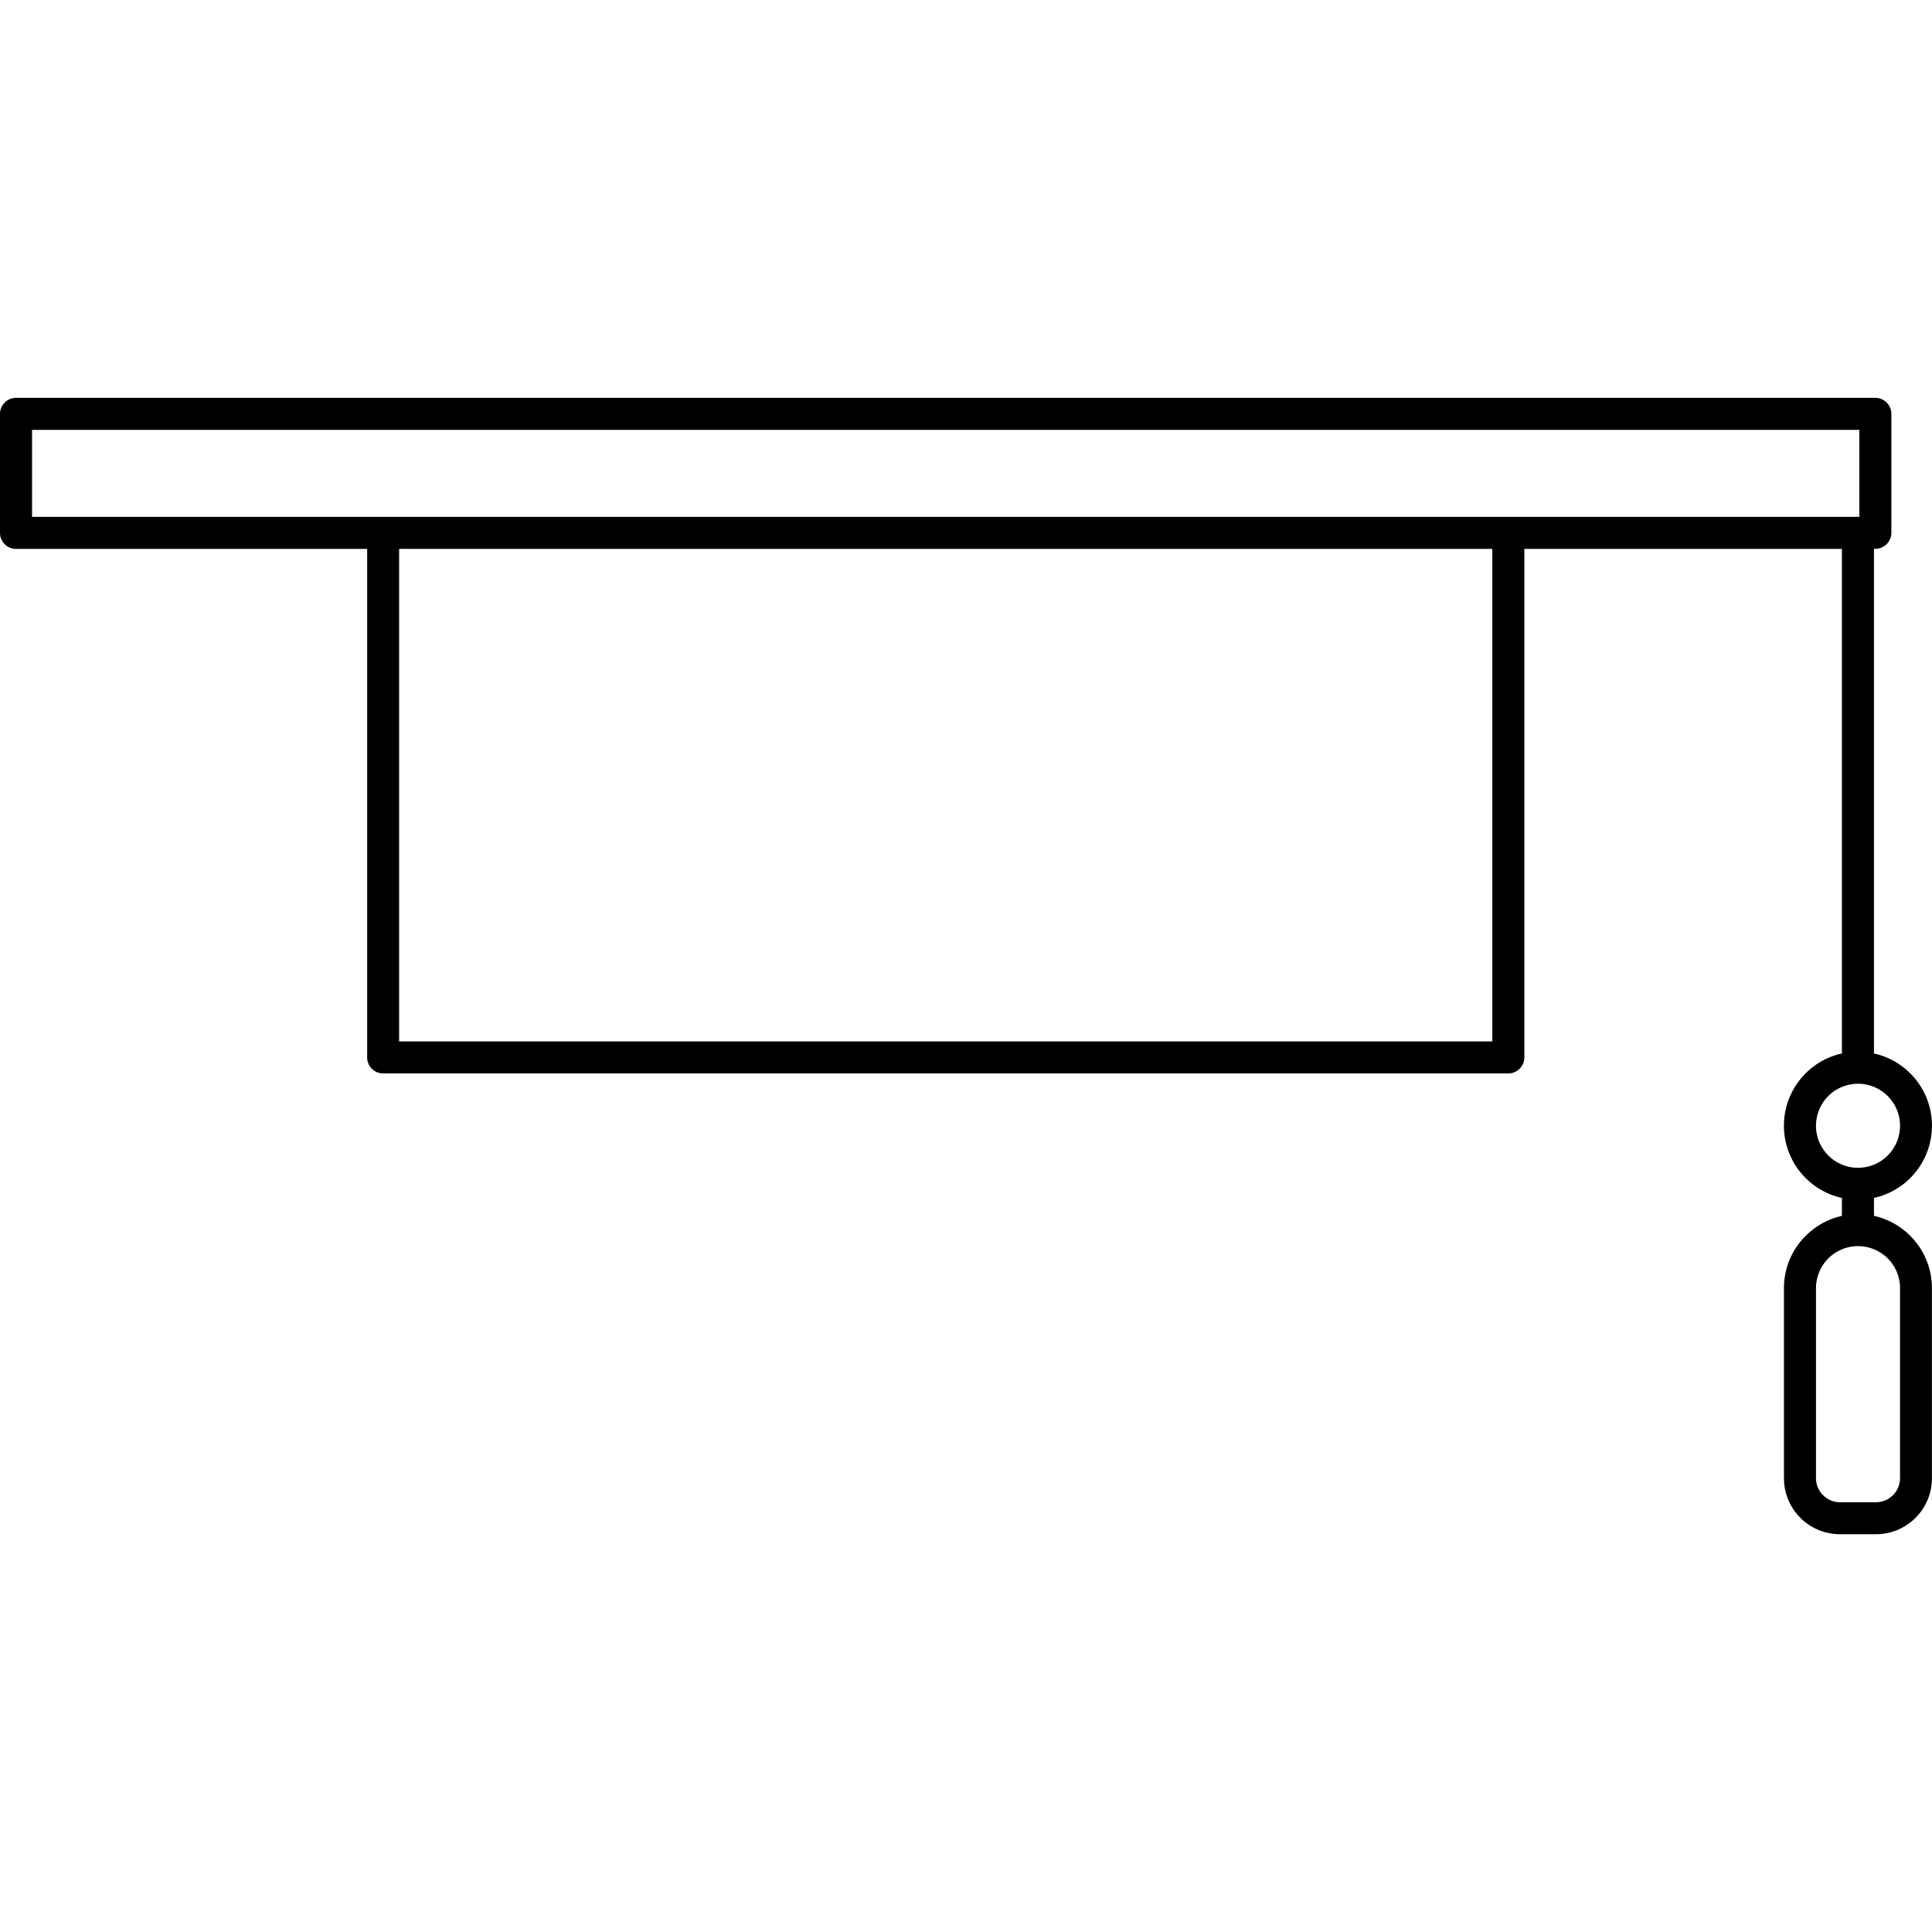<svg xmlns="http://www.w3.org/2000/svg" xmlns:xlink="http://www.w3.org/1999/xlink" viewBox="0 0 26.531 15.604" width="30px" height="30px"><path d="M.44,1.634H25.533V.44H.44V1.634Zm20.493.44v6.984a.22.22,0,0,1-.22.219H5.26a.219.219,0,0,1-.218-.219v-6.984H.219A.22.22,0,0,1,0,1.854V.22A.22.22,0,0,1,.219,0H25.753a.221.221,0,0,1,.22.22V1.854a.22.22,0,0,1-.22.219h-.019V9.003a1.016,1.016,0,0,1,0,1.984v.246a1.017,1.017,0,0,1,.499.275h0a1.015,1.015,0,0,1,.297.718v2.61a.768.768,0,0,1-.77.769h-.494a.771.771,0,0,1-.543-.225l.001-.001h-.001a.765.765,0,0,1-.225-.543v-2.61a1.008,1.008,0,0,1,.298-.718h.001a1.016,1.016,0,0,1,.497-.275v-.246a1.016,1.016,0,0,1,0-1.984V2.074Zm-15.452,0V8.838H20.493V2.074Zm20.442,7.514a.577.577,0,1,0,.169.408.576.576,0,0,0-.169-.408Zm-.985,2.638v2.61a.326.326,0,0,0,.097.233h.001a.326.326,0,0,0,.232.097h.494a.331.331,0,0,0,.33-.33v-2.61a.571.571,0,0,0-.169-.408h0a.577.577,0,0,0-.985.408Z" style="fill:#000000;fill-rule:evenodd"/></svg>